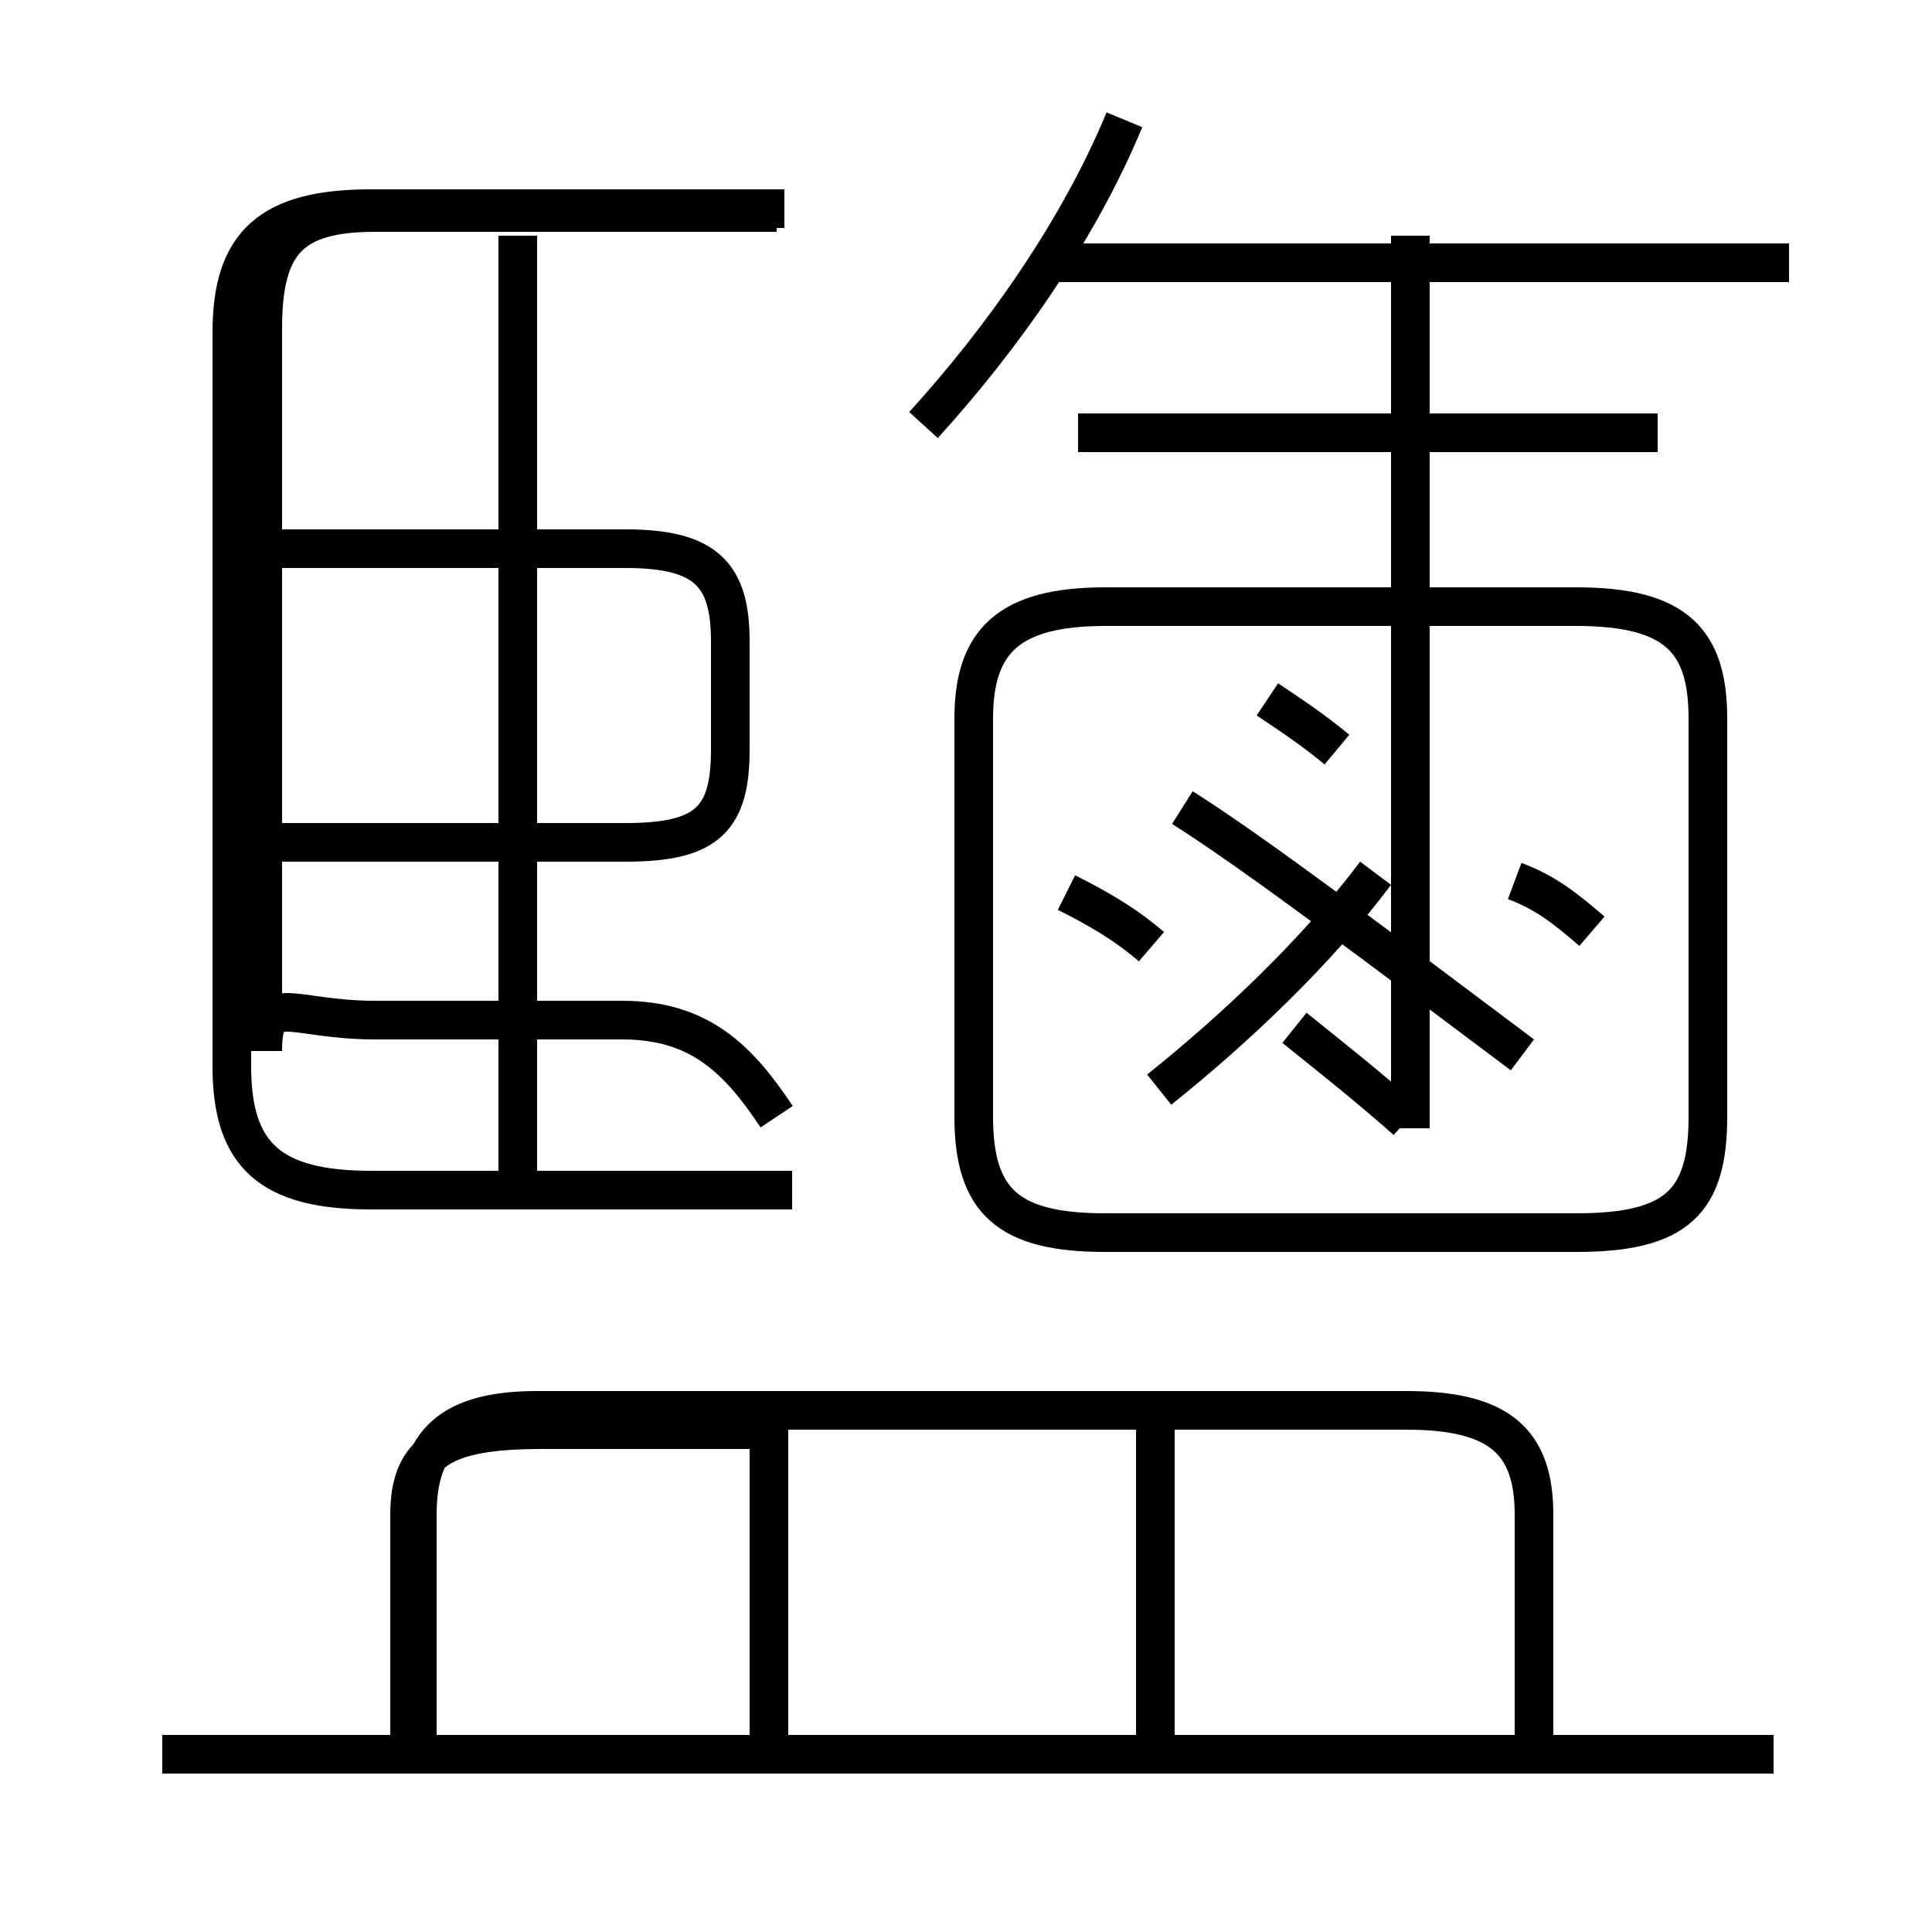 <?xml version='1.0' encoding='utf8'?>
<svg viewBox="0.0 -6.0 50.0 50.0" version="1.1" xmlns="http://www.w3.org/2000/svg">
<rect x="0.0" y="-6.0" width="50.0" height="50.0" fill="#808080" stroke="none"/>
<rect x="-1000" y="-1000" width="2000" height="2000" stroke="white" fill="white"/>
<g style="fill:white;stroke:#000000;  stroke-width:1">
<path d="M 28.6 -12.1 L 40.8 -12.1 C 43.4 -12.1 44.2 -12.9 44.2 -15.1 L 44.2 -25.4 C 44.2 -27.4 43.4 -28.3 40.8 -28.3 L 28.6 -28.3 C 26.1 -28.3 25.2 -27.4 25.2 -25.4 L 25.2 -15.1 C 25.2 -12.9 26.1 -12.1 28.6 -12.1 Z M 19.9 1.2 L 19.9 -7.0 L 14.0 -7.0 C 11.4 -7.0 10.6 -6.4 10.6 -4.8 L 10.6 1.1 M 45.9 1.4 L 4.2 1.4 M 29.9 1.2 L 29.9 -7.0 M 13.4 -13.1 L 13.4 -37.9 M 20.5 -13.2 L 9.6 -13.2 C 7.0 -13.2 6.0 -14.1 6.0 -16.4 L 6.0 -35.4 C 6.0 -37.7 7.0 -38.6 9.6 -38.6 L 20.3 -38.6 M 6.2 -22.2 L 16.2 -22.2 C 18.3 -22.2 18.9 -22.8 18.9 -24.6 L 18.9 -27.4 C 18.9 -29.1 18.3 -29.8 16.2 -29.8 L 6.2 -29.8 M 39.7 1.4 L 39.7 -4.8 C 39.7 -6.7 38.8 -7.5 36.4 -7.5 L 13.9 -7.5 C 11.7 -7.5 10.8 -6.7 10.8 -4.8 L 10.8 1.4 M 20.1 -15.1 C 19.1 -16.6 18.1 -17.6 16.1 -17.6 L 9.7 -17.6 C 7.5 -17.6 6.8 -18.4 6.8 -16.8 L 6.8 -35.5 C 6.8 -37.7 7.5 -38.5 9.7 -38.5 L 20.1 -38.5 M 36.4 -15.0 C 35.5 -15.8 34.5 -16.6 33.5 -17.4 M 30.0 -15.8 C 32.0 -17.4 34.1 -19.4 35.6 -21.4 M 29.8 -19.5 C 29.1 -20.1 28.4 -20.5 27.6 -20.9 M 39.4 -16.7 C 35.8 -19.4 32.5 -21.9 30.6 -23.1 M 36.5 -14.8 L 36.5 -37.9 M 34.6 -24.6 C 34.0 -25.1 33.4 -25.5 32.8 -25.9 M 41.2 -19.9 C 40.5 -20.5 40.0 -20.9 39.2 -21.2 M 23.9 -33.0 C 25.9 -35.2 27.9 -38.0 29.1 -40.9 M 42.9 -32.8 L 27.9 -32.8 M 46.3 -37.2 L 27.4 -37.2" transform="translate(0.0, 38.0)" />
</g>
</svg>